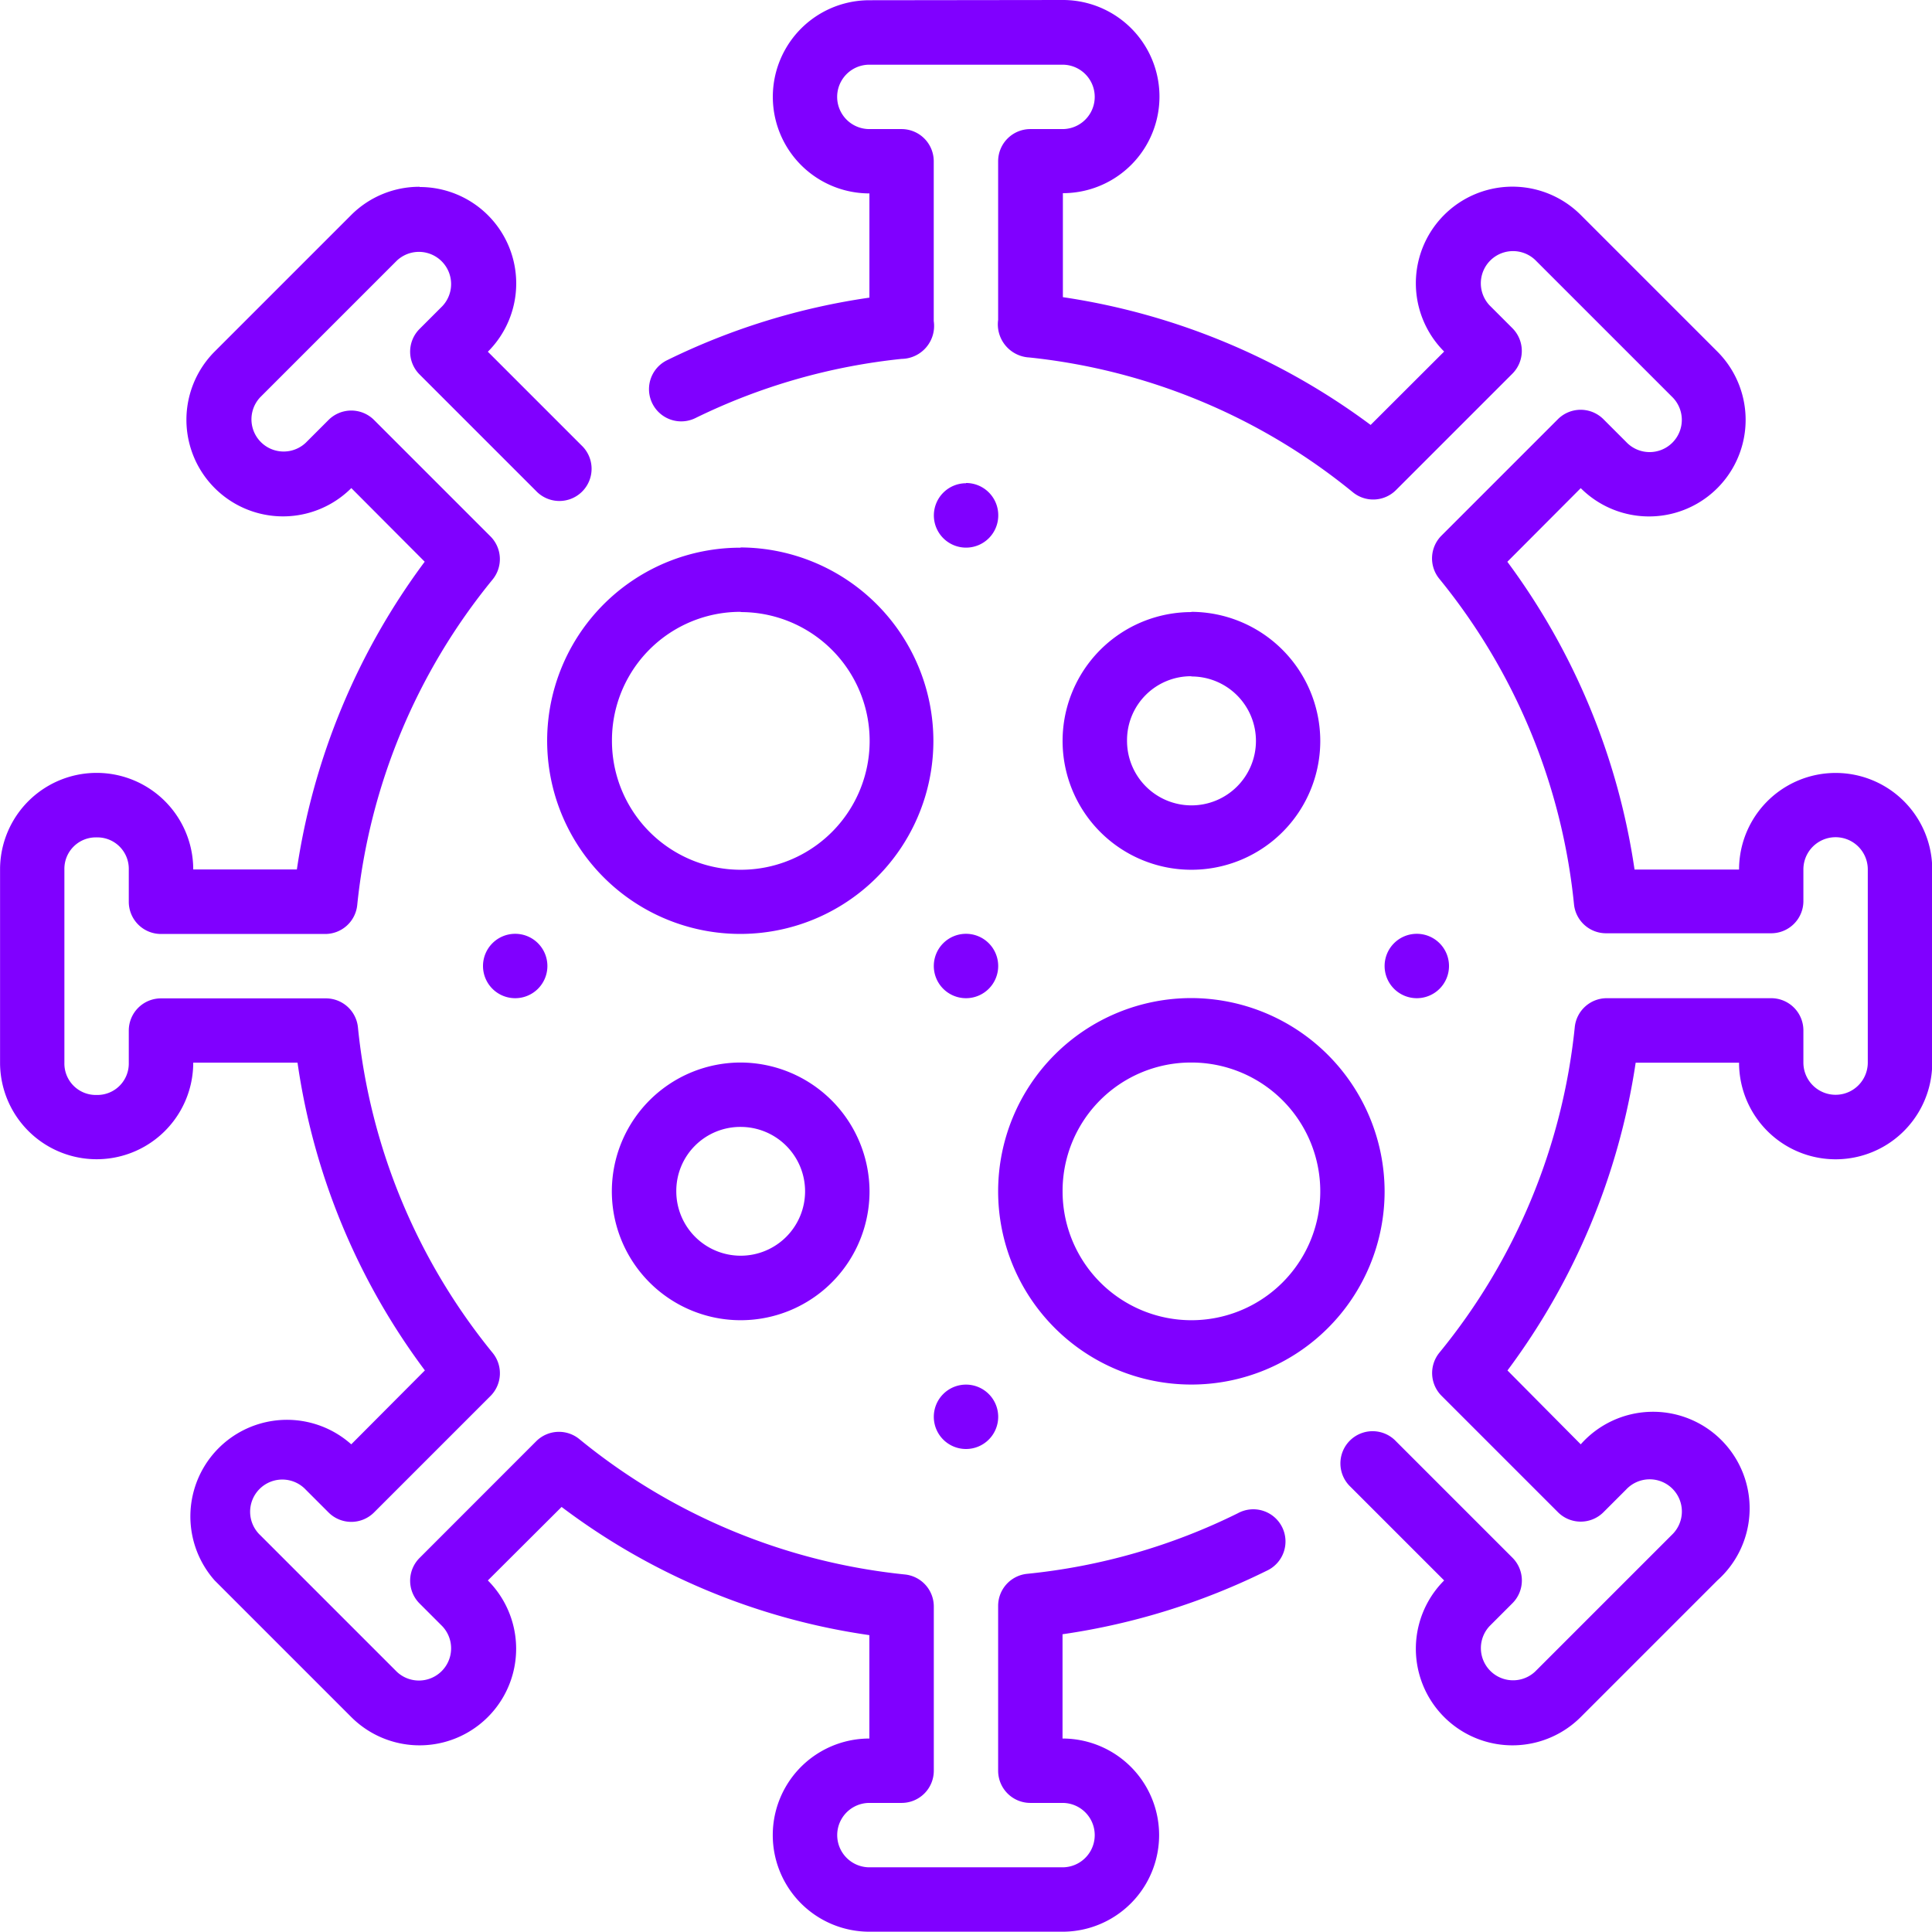 <svg xmlns="http://www.w3.org/2000/svg" width="32.644" height="32.644" viewBox="0 0 32.644 32.644">
  <g id="covidIcon" transform="translate(-0.529 -280.596)">
    <path id="Path_1258" data-name="Path 1258" d="M15.219,280.6a1.632,1.632,0,0,0,0,3.264v1.761a11.472,11.472,0,0,0-3.42,1.058.544.544,0,1,0,.48.977,10.336,10.336,0,0,1,3.484-1,.557.557,0,0,0,.543-.639v-2.7a.544.544,0,0,0-.544-.544h-.544a.544.544,0,0,1,0-1.088h3.264a.544.544,0,0,1,0,1.088h-.544a.544.544,0,0,0-.544.544V286a.561.561,0,0,0,.527.636,10.337,10.337,0,0,1,5.466,2.277.544.544,0,0,0,.729-.036l1.967-1.967a.544.544,0,0,0,0-.769l-.385-.385a.544.544,0,0,1,.769-.769l2.308,2.308a.544.544,0,1,1-.769.769l-.385-.385a.544.544,0,0,0-.769,0l-1.967,1.967a.544.544,0,0,0-.037.729,10.336,10.336,0,0,1,2.276,5.5.544.544,0,0,0,.541.49h2.786A.544.544,0,0,0,31,295.83v-.544a.544.544,0,1,1,1.088,0v3.264a.544.544,0,1,1-1.088,0v-.544a.544.544,0,0,0-.544-.544H27.678a.544.544,0,0,0-.541.489,10.339,10.339,0,0,1-2.287,5.5.544.544,0,0,0,.036.729l1.967,1.967a.544.544,0,0,0,.769,0l.385-.385a.544.544,0,1,1,.769.769l-2.308,2.308a.544.544,0,0,1-.769-.769l.385-.385a.544.544,0,0,0,0-.769l-1.967-1.967a.544.544,0,1,0-.769.769L24.93,307.3a1.632,1.632,0,0,0,2.308,2.308l2.308-2.308A1.632,1.632,0,1,0,27.238,305L26,303.752a11.546,11.546,0,0,0,2.166-5.2h1.747a1.632,1.632,0,1,0,3.264,0v-3.264a1.632,1.632,0,1,0-3.264,0H28.147a11.54,11.54,0,0,0-2.149-5.2l1.24-1.244a1.632,1.632,0,1,0,2.308-2.308l-2.308-2.308a1.632,1.632,0,0,0-2.308,2.308l-1.242,1.24a11.544,11.544,0,0,0-5.2-2.159V283.86a1.632,1.632,0,0,0,0-3.264Zm-7.6,3.152a1.628,1.628,0,0,0-1.154.475l-2.308,2.308a1.632,1.632,0,0,0,2.308,2.308l1.24,1.244a11.537,11.537,0,0,0-2.16,5.2H3.794a1.632,1.632,0,1,0-3.264,0v3.264a1.632,1.632,0,1,0,3.264,0H5.556a11.384,11.384,0,0,0,2.152,5.2L6.464,305A1.632,1.632,0,0,0,4.156,307.3l2.308,2.308A1.632,1.632,0,0,0,8.772,307.3l1.246-1.242a11.291,11.291,0,0,0,5.2,2.166v1.747a1.632,1.632,0,0,0,0,3.264h3.264a1.632,1.632,0,0,0,0-3.264v-1.762a11.474,11.474,0,0,0,3.446-1.071.544.544,0,1,0-.483-.974,10.338,10.338,0,0,1-3.561,1.024.544.544,0,0,0-.49.541v2.786a.544.544,0,0,0,.544.544h.544a.544.544,0,0,1,0,1.088H15.219a.544.544,0,0,1,0-1.088h.544a.544.544,0,0,0,.544-.544v-2.775a.544.544,0,0,0-.489-.541,10.34,10.34,0,0,1-5.5-2.287.544.544,0,0,0-.729.036L7.618,306.92a.544.544,0,0,0,0,.769l.385.385a.544.544,0,0,1-.769.769l-2.308-2.308a.544.544,0,1,1,.769-.769l.385.385a.544.544,0,0,0,.769,0l1.967-1.967a.544.544,0,0,0,.037-.729,10.336,10.336,0,0,1-2.276-5.5.544.544,0,0,0-.541-.49H3.249a.544.544,0,0,0-.544.544v.544a.531.531,0,0,1-.544.544.531.531,0,0,1-.544-.544v-3.264a.531.531,0,0,1,.544-.544.531.531,0,0,1,.544.544v.544a.544.544,0,0,0,.544.544H6.024a.544.544,0,0,0,.541-.489,10.34,10.34,0,0,1,2.287-5.5.544.544,0,0,0-.036-.729l-1.967-1.967a.544.544,0,0,0-.769,0l-.385.385a.544.544,0,0,1-.769-.769l2.308-2.308a.544.544,0,0,1,.769.769l-.385.385a.544.544,0,0,0,0,.769l1.967,1.967a.544.544,0,1,0,.769-.769l-1.582-1.582a1.629,1.629,0,0,0-1.154-2.783Zm9.233,5.009a.544.544,0,1,0,.544.544A.544.544,0,0,0,16.851,288.757Zm-3.807,1.089A3.263,3.263,0,1,0,16.3,293.11a3.273,3.273,0,0,0-3.261-3.264Zm0,1.088a2.177,2.177,0,1,1-2.176,2.176A2.169,2.169,0,0,1,13.044,290.934Zm7.615,0a2.177,2.177,0,1,0,2.177,2.176A2.185,2.185,0,0,0,20.658,290.934Zm0,1.088a1.089,1.089,0,1,1-1.088,1.088A1.08,1.08,0,0,1,20.658,292.022ZM9.234,296.374a.544.544,0,1,0,.544.544.544.544,0,0,0-.544-.544Zm7.617,0a.544.544,0,1,0,.544.544.544.544,0,0,0-.544-.544Zm7.617,0a.544.544,0,1,0,.544.544.544.544,0,0,0-.544-.544Zm-3.809,1.086a3.265,3.265,0,1,0,3.265,3.265A3.274,3.274,0,0,0,20.658,297.46Zm-7.615,1.089a2.177,2.177,0,1,0,2.177,2.176A2.185,2.185,0,0,0,13.044,298.549Zm7.615,0a2.177,2.177,0,1,1-2.176,2.176A2.169,2.169,0,0,1,20.658,298.549Zm-7.615,1.088a1.088,1.088,0,1,1-1.088,1.088A1.081,1.081,0,0,1,13.044,299.637Zm3.807,4.354a.544.544,0,1,0,.544.544.544.544,0,0,0-.544-.544Z" transform="translate(0 0)" fill="#8000ff"/>
  </g>
</svg>
